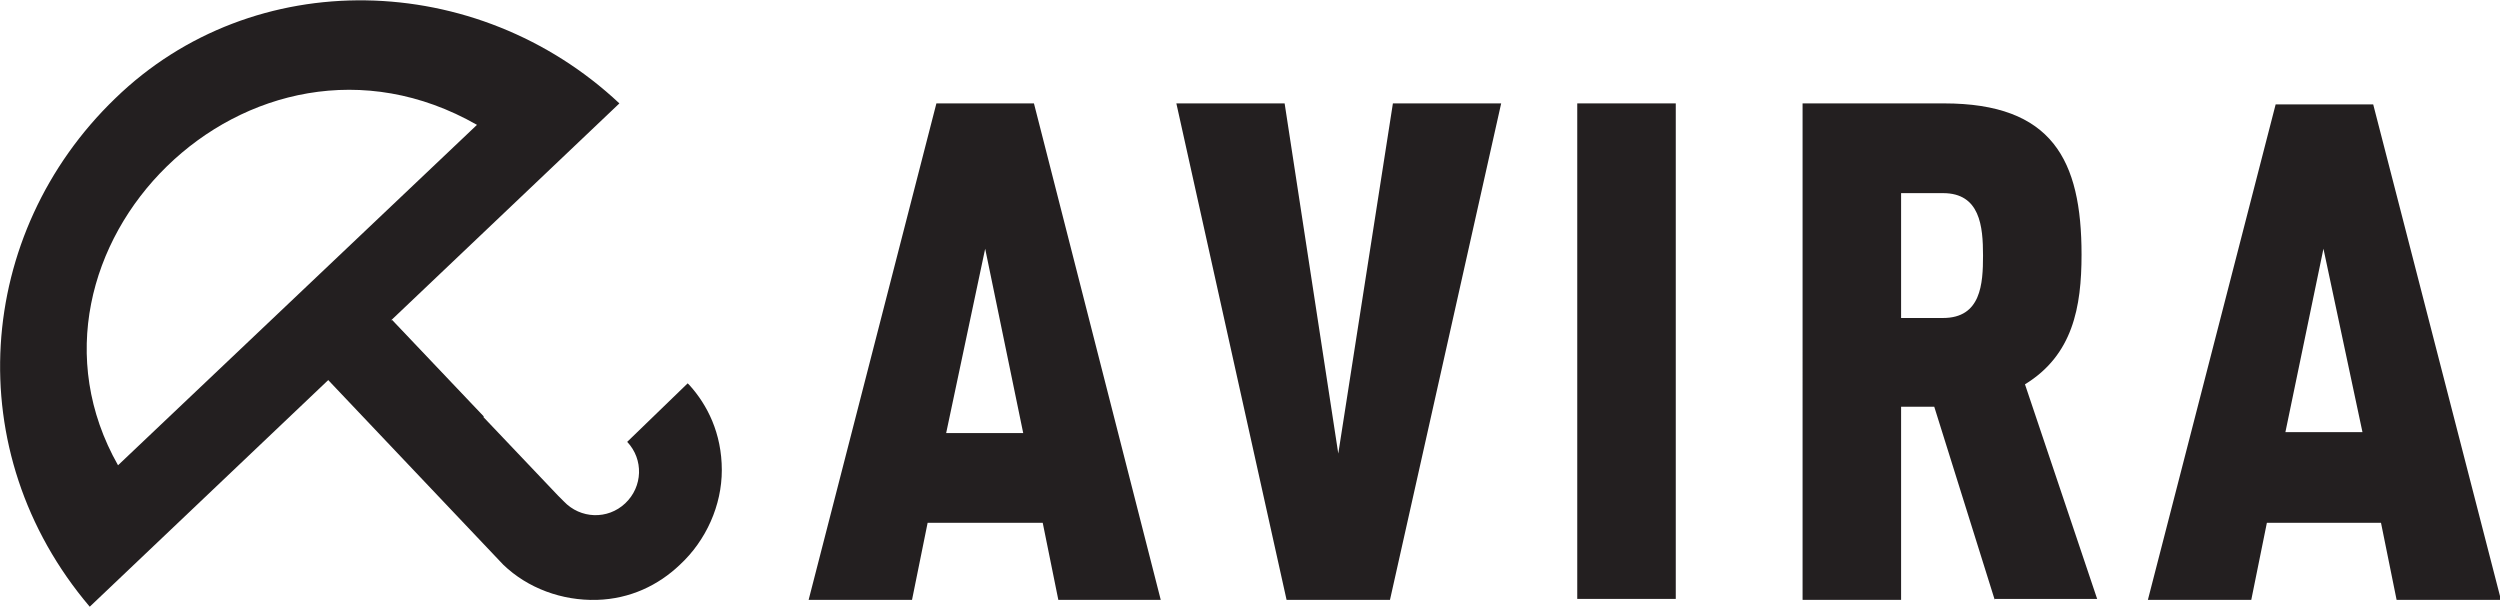 <?xml version="1.0" encoding="utf-8"?>
<!-- Generator: Adobe Illustrator 22.0.1, SVG Export Plug-In . SVG Version: 6.00 Build 0)  -->
<svg version="1.1" id="Layer_1" xmlns="http://www.w3.org/2000/svg" xmlns:xlink="http://www.w3.org/1999/xlink" x="0px" y="0px"
	 viewBox="0 0 256.3 62.2" style="enable-background:new 0 0 256.3 62.2;" xml:space="preserve">
<style type="text/css">
	.st0{fill:#231F20;}
</style>
<g>
	<path class="st0" d="M108.5,61.5l-1.6-7.9H95.1l-1.6,7.9H82.9L96,10.6h10L119,61.5H108.5z M101,25.5L97,44.4h7.9L101,25.5z"/>
	<polygon class="st0" points="142.5,61.5 131.9,61.5 120.6,10.6 131.7,10.6 137.2,46.5 142.8,10.6 153.9,10.6 	"/>
	<rect x="161.7" y="10.6" class="st0" width="10.1" height="50.8"/>
	<g>
		<path class="st0" d="M204.5,61.5l-6.2-19.8h-3.4v19.8h-10.1V10.6h14.5c11.1,0,14.1,5.8,14.1,15.5c0,5.4-0.9,10.3-5.8,13.3l7.4,22
			H204.5z M199.2,19.8h-4.3v12.8h4.3c3.9,0,4.1-3.5,4.1-6.4C203.3,23.2,203,19.8,199.2,19.8"/>
		<path class="st0" d="M245.7,61.5l-1.6-7.9h-11.7l-1.6,7.9h-10.6l13.1-50.8h10l13.1,50.8H245.7z M238.2,25.5l-3.9,18.8h7.9
			L238.2,25.5z"/>
		<path class="st0" d="M64.3,45.3c1.7,1.8,1.6,4.6-0.2,6.3c-1.8,1.7-4.6,1.6-6.3-0.2c-0.2-0.2-0.4-0.4-0.6-0.6
			c0,0-22.6-23.8-22.8-24l-6.5,6.1l23.7,25c2.5,2.4,6,3.7,9.6,3.6c3.4-0.1,6.3-1.5,8.5-3.6c2.7-2.5,4.3-6.1,4.3-9.7
			c0-3.8-1.5-6.7-3.3-8.7l-0.2-0.2L64.3,45.3z"/>
		<path class="st0" d="M63.5,10.6C48.9-3.1,26-3.7,11.8,10.1C-2.5,23.9-4.3,46.3,9.2,62.2L63.5,10.6z M12.1,47.7
			C-0.3,25.8,25.6-0.5,48.9,12.8L12.1,47.7z"/>
		<g>
			<g>
				<g>
					<defs>
						<polygon id="SVGID_1_" points="33.7,38.9 43.6,49.3 49.6,42.7 40.2,32.8 						"/>
					</defs>
					<use xlink:href="#SVGID_1_"  style="overflow:visible;fill:#231F20;"/>
					<clipPath id="SVGID_2_">
						<use xlink:href="#SVGID_1_"  style="overflow:visible;"/>
					</clipPath>
				</g>
			</g>
		</g>
	</g>
</g>
</svg>

